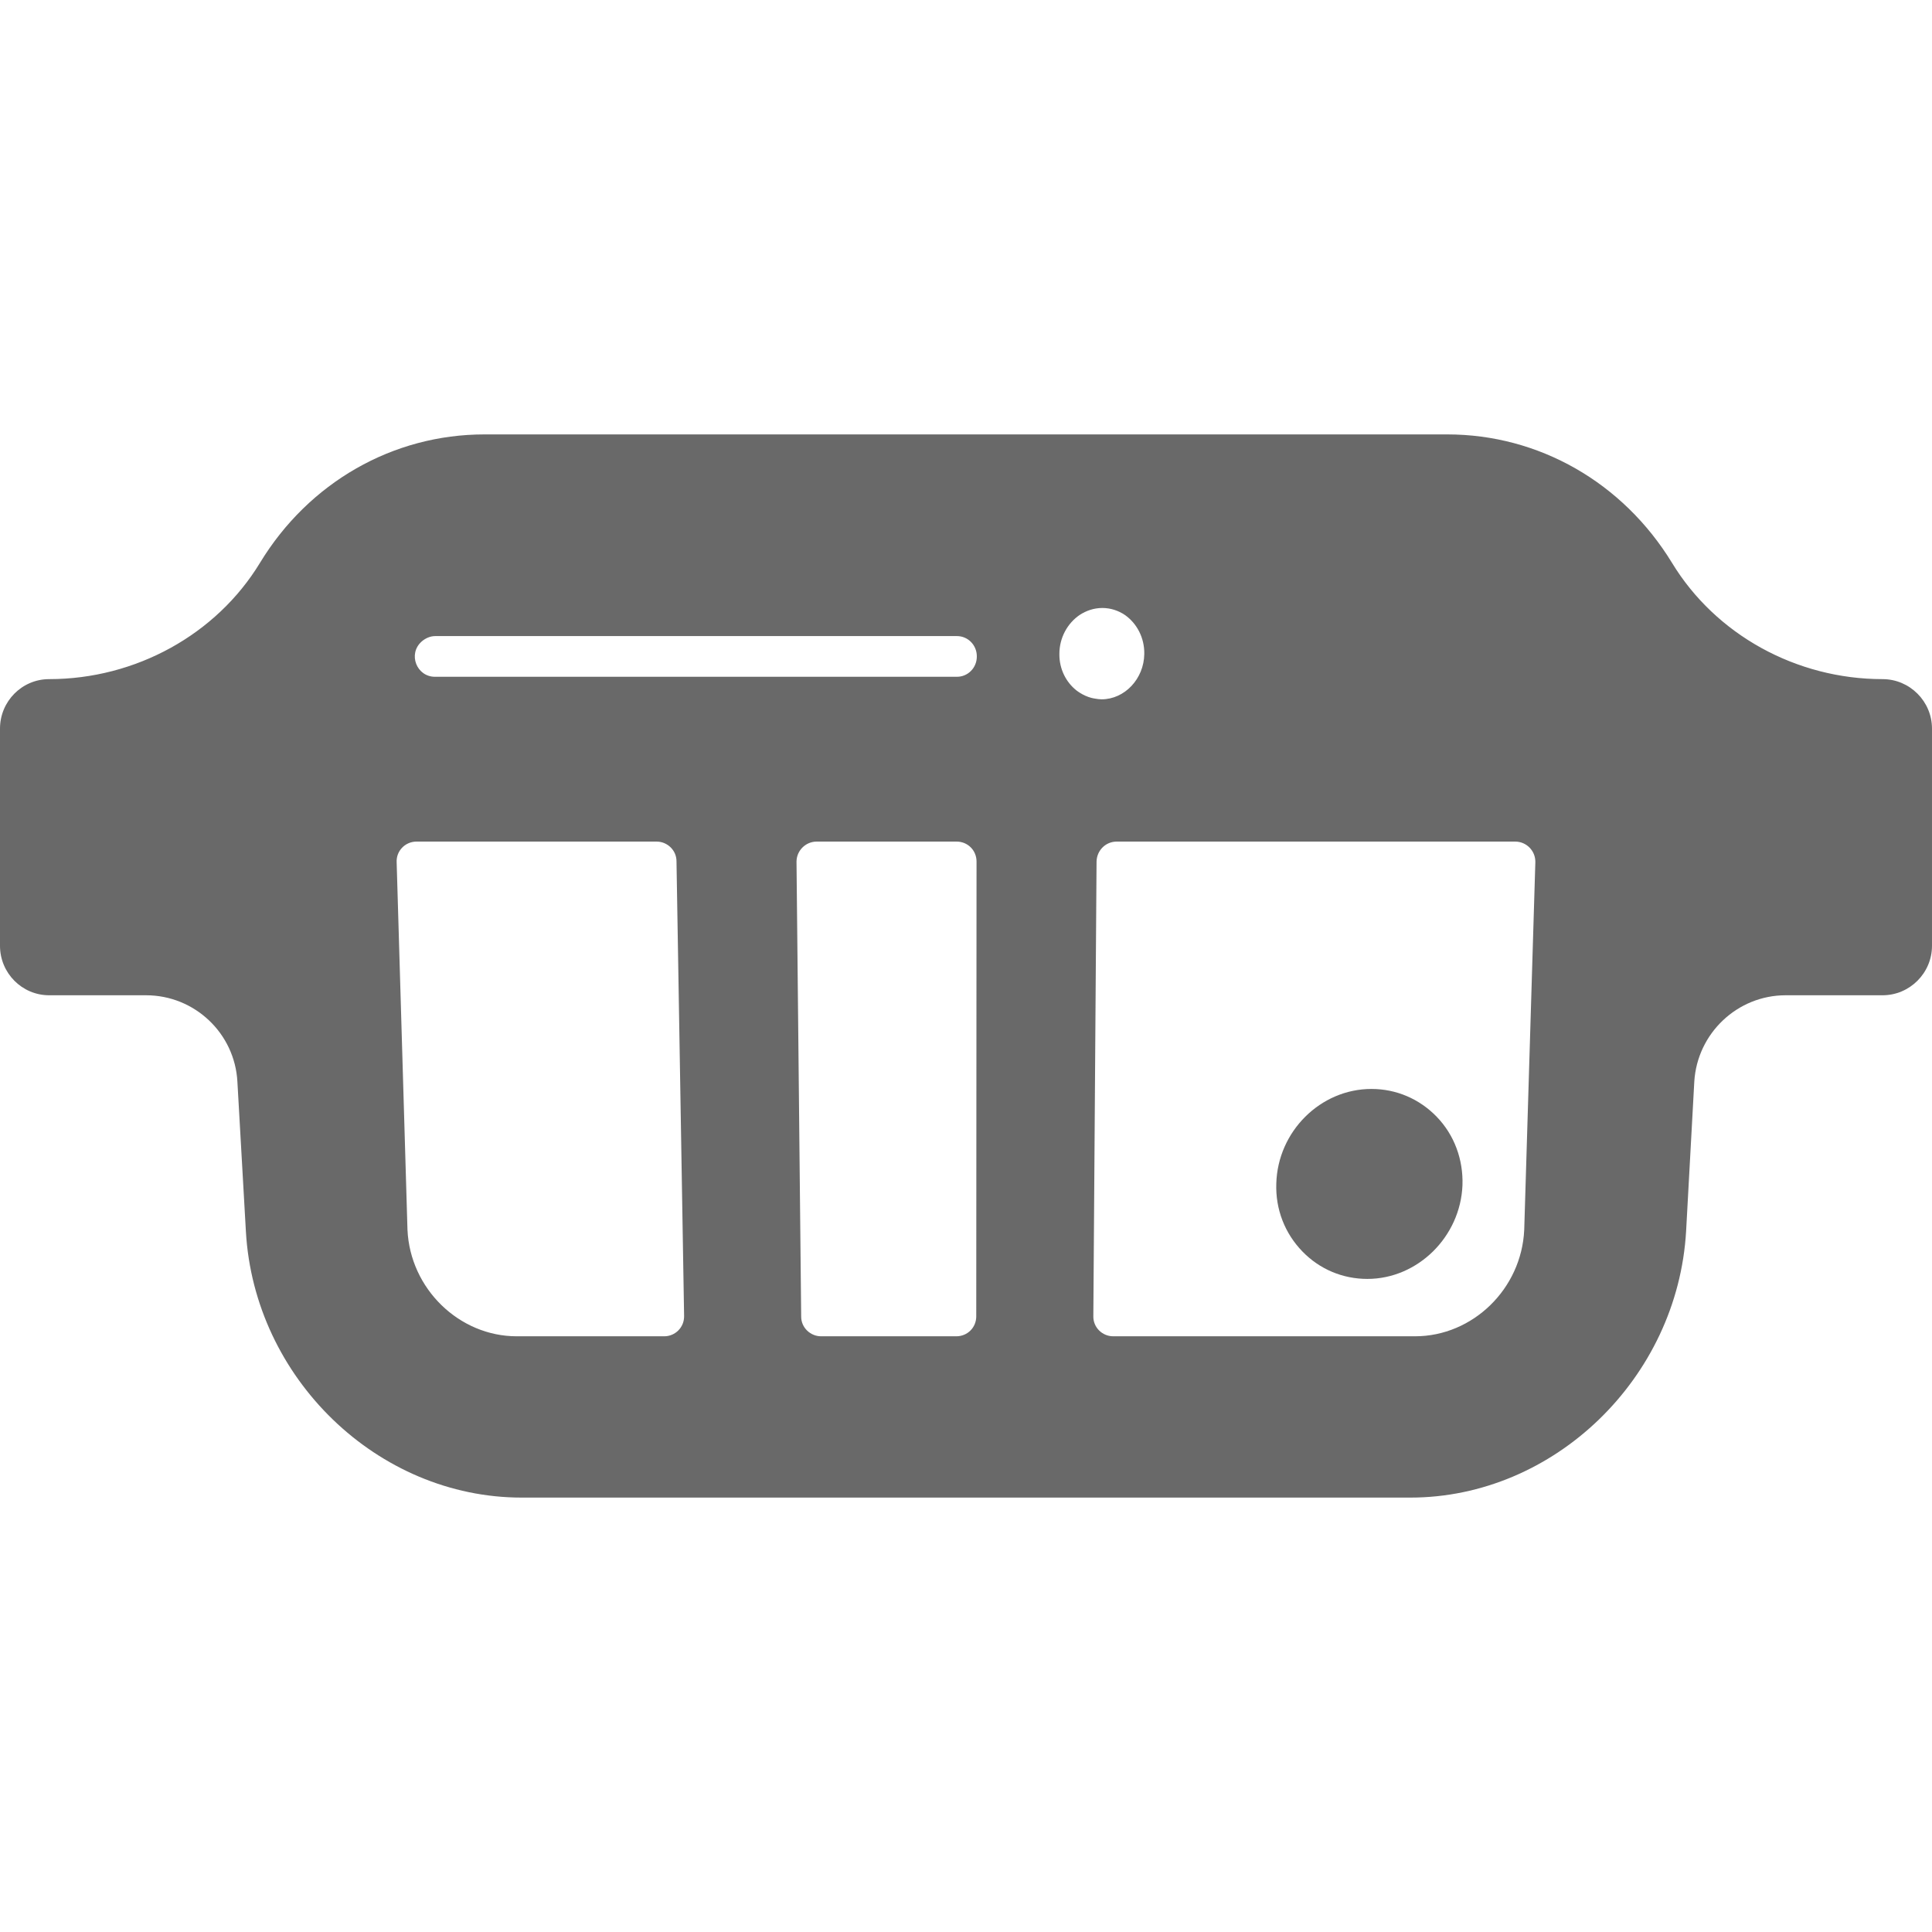 <!--?xml version="1.0" encoding="utf-8"?-->
<!-- Generator: Adobe Illustrator 19.1.1, SVG Export Plug-In . SVG Version: 6.00 Build 0)  -->
<svg version="1.1" id="_x31_0" xmlns="http://www.w3.org/2000/svg" xmlns:xlink="http://www.w3.org/1999/xlink" x="0px" y="0px" viewBox="0 0 512 512" style="width: 256px; height: 256px; opacity: 1;" xml:space="preserve">
<style type="text/css">
	.st0{fill:#374149;}
</style>
<g>
	<path class="st0" d="M498.89,179.975c-22.886,0-44.22-11.791-55.781-30.799c-13.03-21.333-35.295-34.053-59.575-34.053H128.39
		c-24.284,0-46.546,12.72-59.504,34.053c-11.557,19.008-32.97,30.799-55.852,30.799C5.818,179.975,0,185.87,0,193.086v57.56
		c0,7.216,5.818,13.11,13.034,13.11h25.674c12.879,0,23.508,10.087,24.205,22.886l2.25,39.64
		c2.174,38.943,34.909,70.594,73.075,70.594h235.523c38.09,0,70.826-31.651,73.075-70.594l2.17-39.64
		c0.777-12.799,11.406-22.886,24.205-22.886h25.678c7.212,0,13.11-5.894,13.11-13.11v-57.56
		C512,185.87,506.102,179.975,498.89,179.975z M403.936,325.896c-0.698,15.67-13.652,28.234-28.932,28.234h-79.985
		c-2.947,0-5.349-2.401-5.273-5.352l0.852-120.474c0.08-2.946,2.406-5.276,5.352-5.276h105.584c3.022,0,5.428,2.485,5.348,5.507
		L403.936,325.896z M289.159,184.926c-1.038-0.281-2.008-0.72-2.906-1.284c-0.33-0.205-0.651-0.413-0.962-0.655
		c-2.792-2.198-4.591-5.716-4.546-9.682c0-4.345,2.174-8.147,5.352-10.318c1.784-1.167,3.799-1.864,6.05-1.864
		c2.174,0,4.269,0.697,5.977,1.864c3.098,2.17,5.197,5.973,5.122,10.318c-0.083,6.591-5.201,12.023-11.33,12.023
		c-0.565,0-1.102-0.095-1.644-0.178C289.898,185.093,289.526,185.025,289.159,184.926z M107.985,325.896l-2.867-97.36
		c-0.159-3.022,2.25-5.507,5.273-5.507h63.614c2.871,0,5.273,2.33,5.273,5.197l2.015,120.477c0.079,3.027-2.326,5.428-5.273,5.428
		h-39.098C121.716,354.13,108.686,341.566,107.985,325.896z M258.867,173.922v0.079c0,2.947-2.326,5.353-5.273,5.353H115.277
		c-4.886,0-7.213-6.05-3.569-9.31l0.076-0.076c1.011-0.852,2.25-1.398,3.568-1.398h138.242
		C256.542,168.57,258.867,170.975,258.867,173.922z M216.436,223.029h37.083c2.946,0,5.273,2.33,5.273,5.276l-0.076,120.554
		c0,2.946-2.326,5.272-5.277,5.272h-35.837c-2.871,0-5.281-2.326-5.281-5.197l-1.238-120.553
		C211.083,225.434,213.489,223.029,216.436,223.029z" style="fill: rgb(105, 105, 105);"></path>
	<path class="st0" d="M363.443,288.582c-13.5,0-24.826,11.246-25.212,25.057c-0.235,6.826,2.25,13.19,6.902,17.996
		c4.575,4.731,10.704,7.292,17.223,7.292c13.345,0,24.67-11.17,25.212-24.822c0.231-6.83-2.17-13.345-6.83-18.155
		C376.163,291.218,370.034,288.582,363.443,288.582z" style="fill: rgb(105, 105, 105);"></path>
</g>
</svg>
